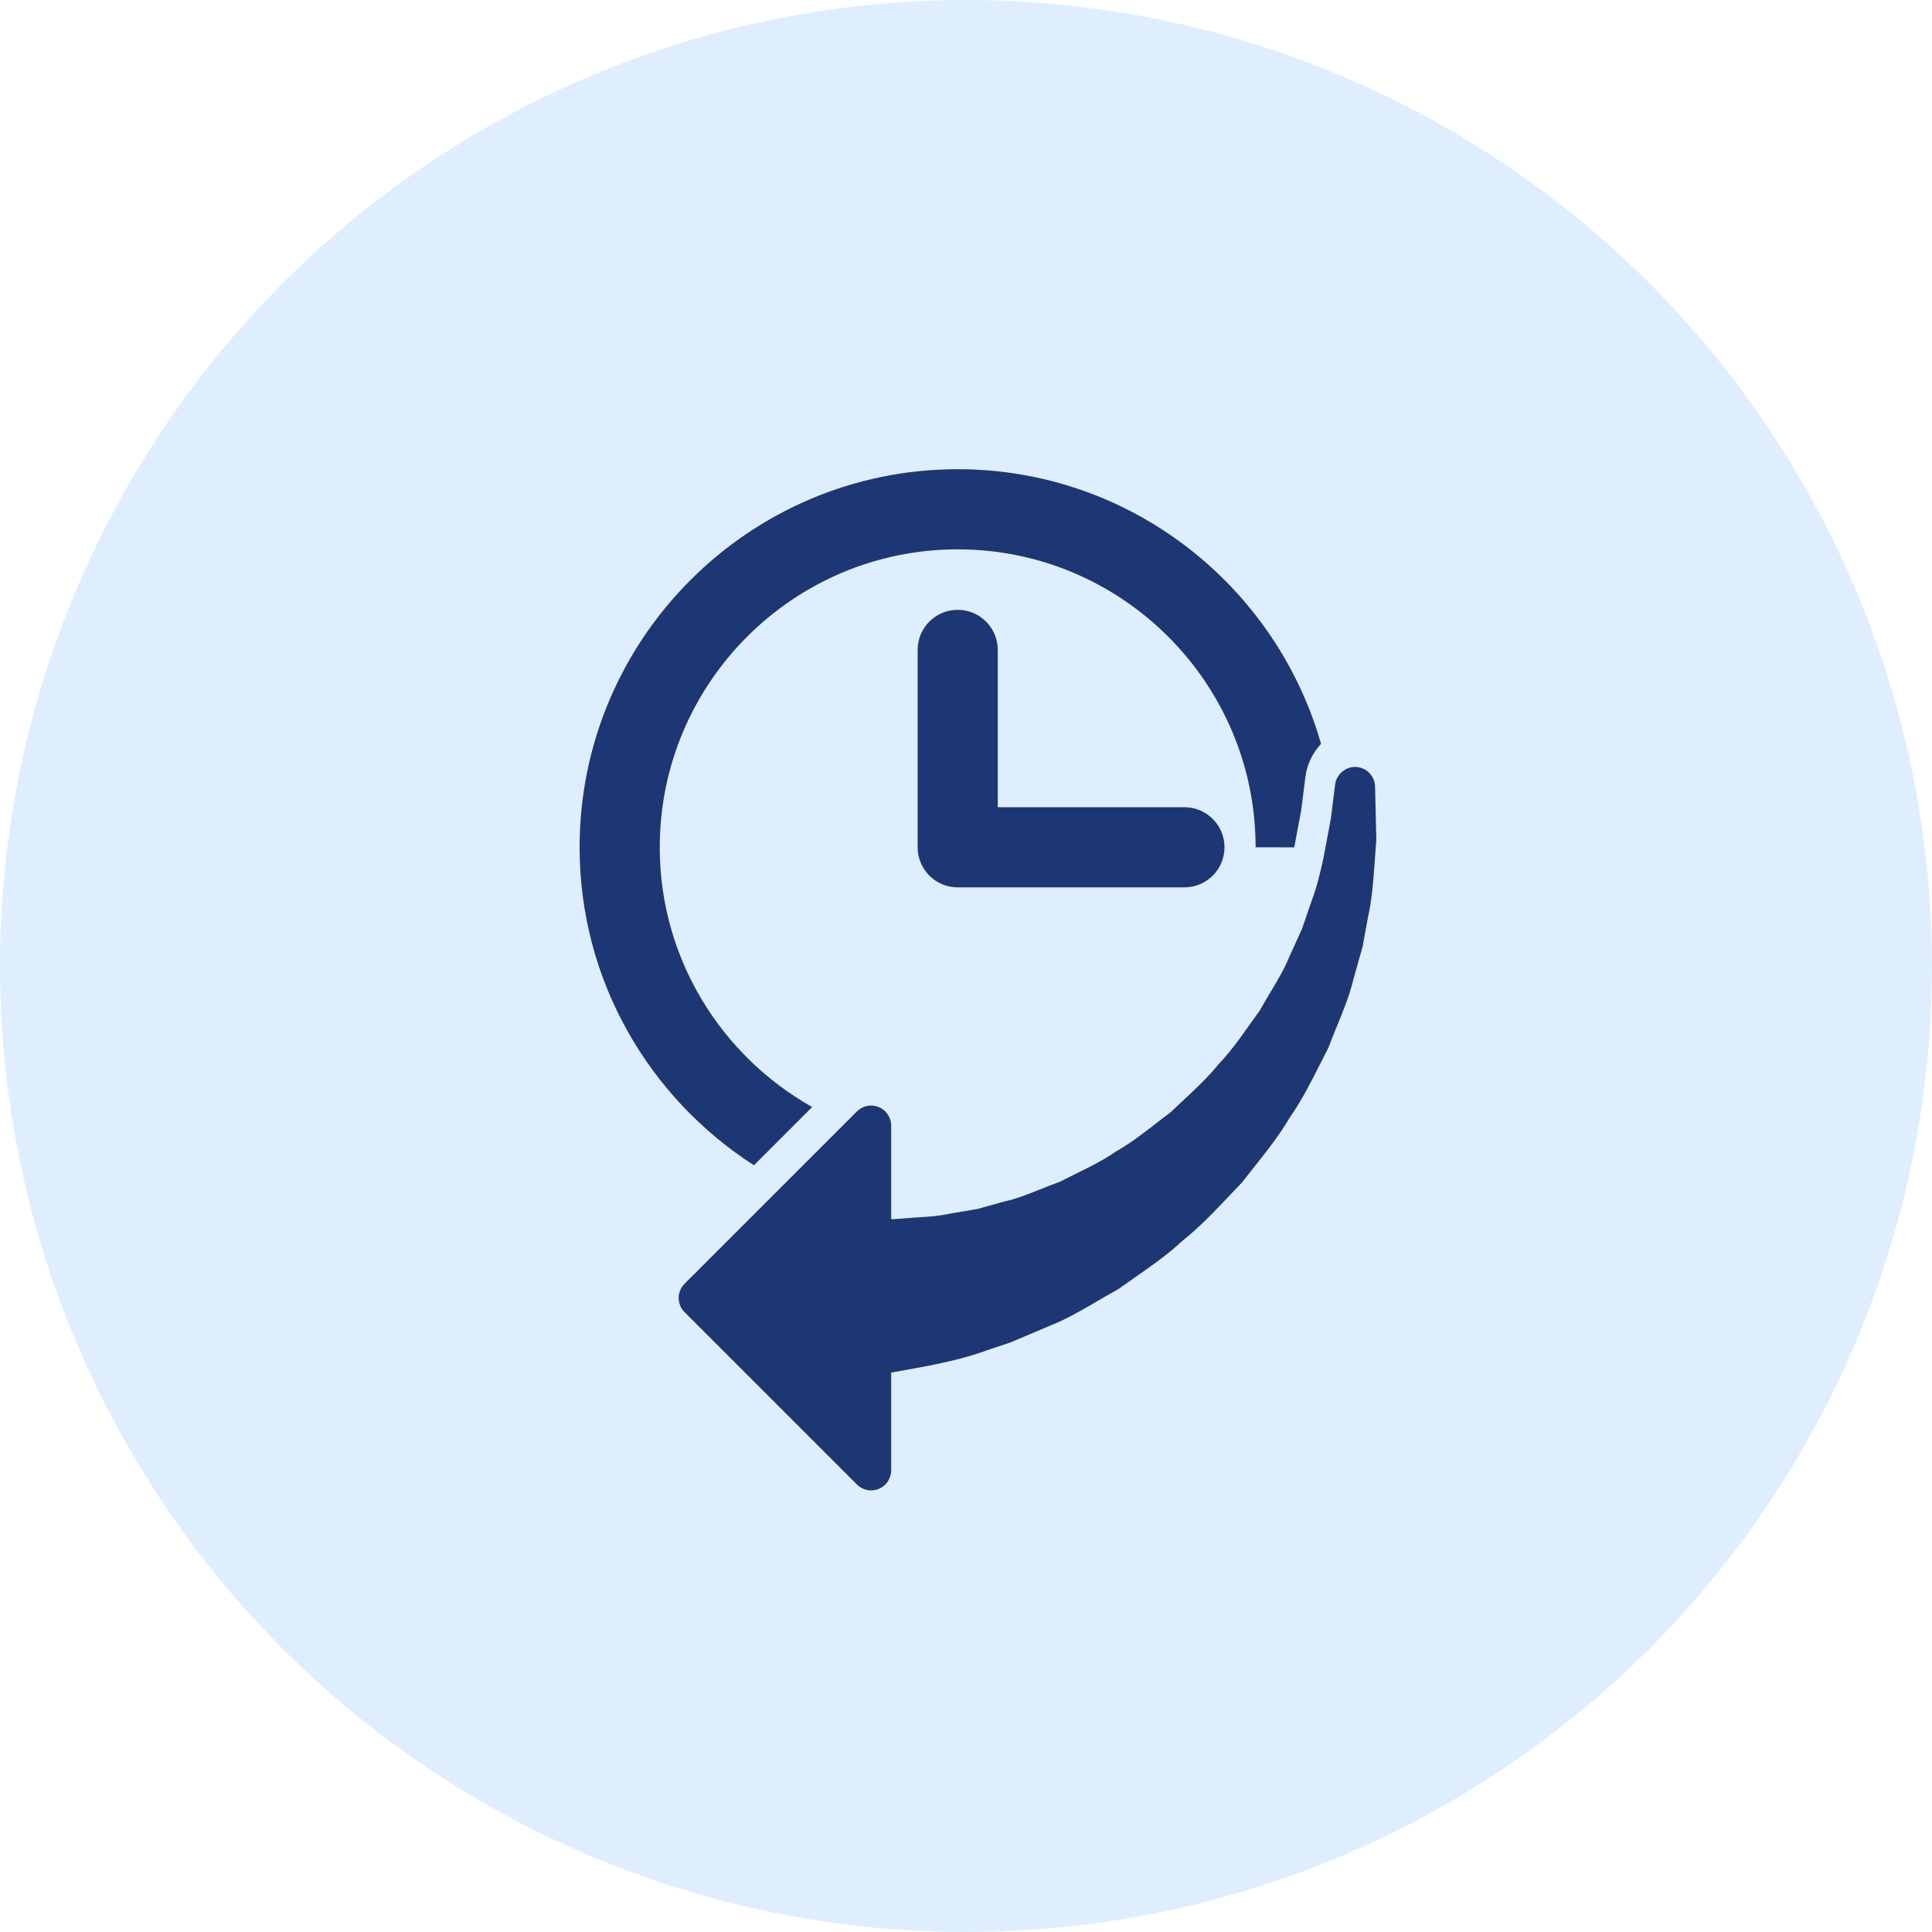 <svg width="70" height="70" viewBox="0 0 70 70" fill="none" xmlns="http://www.w3.org/2000/svg">
<circle opacity="0.5" cx="35" cy="35" r="35" fill="#C1DFFF"/>
<path d="M21 30.699C21 23.145 27.145 17 34.699 17C40.953 17 46.227 21.216 47.864 26.951C47.565 27.275 47.356 27.686 47.297 28.151L47.147 29.347L46.893 30.701L45.493 30.699C45.493 24.747 40.651 19.904 34.699 19.904C28.746 19.904 23.904 24.747 23.904 30.699C23.904 34.737 26.136 38.258 29.427 40.109L27.316 42.22C23.523 39.781 21 35.533 21 30.699ZM34.699 22.095C33.897 22.095 33.248 22.745 33.248 23.547V30.699C33.248 31.501 33.897 32.151 34.699 32.151H42.914C43.717 32.151 44.366 31.501 44.366 30.699C44.366 29.897 43.717 29.247 42.914 29.247H36.151V23.547C36.151 22.745 35.501 22.095 34.699 22.095ZM49.821 28.496C49.811 28.116 49.51 27.808 49.132 27.788C48.769 27.768 48.422 28.045 48.374 28.423L48.219 29.662L47.948 31.108C47.836 31.609 47.72 32.128 47.505 32.691L47.179 33.643L46.718 34.658C46.553 35.074 46.303 35.493 46.038 35.937C45.904 36.161 45.768 36.388 45.64 36.62C45.507 36.8 45.376 36.984 45.246 37.169C44.904 37.65 44.582 38.105 44.15 38.559C43.774 39.027 43.323 39.447 42.848 39.89C42.708 40.021 42.568 40.15 42.431 40.282C42.276 40.4 42.123 40.518 41.972 40.636C41.466 41.03 40.99 41.402 40.423 41.727C39.985 42.032 39.485 42.279 39.003 42.516C38.801 42.616 38.601 42.714 38.406 42.816C38.16 42.904 37.921 42.999 37.684 43.094C37.242 43.271 36.825 43.437 36.382 43.535L35.422 43.801L34.479 43.962C33.998 44.065 33.576 44.089 33.167 44.113L32.398 44.172L32.289 44.169V40.782C32.289 40.489 32.112 40.223 31.841 40.111C31.568 39.999 31.258 40.06 31.049 40.268L24.802 46.514C24.666 46.651 24.59 46.836 24.59 47.028C24.59 47.22 24.666 47.405 24.802 47.541L31.049 53.788C31.188 53.926 31.374 54 31.563 54C31.656 54 31.751 53.982 31.841 53.945C32.112 53.832 32.289 53.567 32.289 53.273V49.733L33.626 49.488C34.244 49.361 35.014 49.2 35.751 48.927L36.611 48.639L38.035 48.036C38.636 47.8 39.205 47.467 39.754 47.145C39.989 47.008 40.227 46.869 40.469 46.736C40.496 46.721 40.521 46.705 40.546 46.688C40.736 46.551 40.928 46.417 41.122 46.282C41.709 45.874 42.314 45.452 42.833 44.965C43.473 44.455 44.032 43.864 44.573 43.292L44.966 42.879C44.983 42.861 44.999 42.842 45.015 42.822L45.37 42.373C45.854 41.765 46.355 41.134 46.733 40.487C47.158 39.881 47.477 39.249 47.786 38.637C47.892 38.426 47.998 38.217 48.106 38.012C48.12 37.984 48.134 37.955 48.145 37.926C48.241 37.666 48.344 37.413 48.447 37.164C48.672 36.613 48.905 36.044 49.036 35.485L49.371 34.294L49.562 33.246C49.714 32.556 49.758 31.924 49.797 31.367L49.867 30.419L49.821 28.496Z" fill="#1D3774"/>
</svg>
